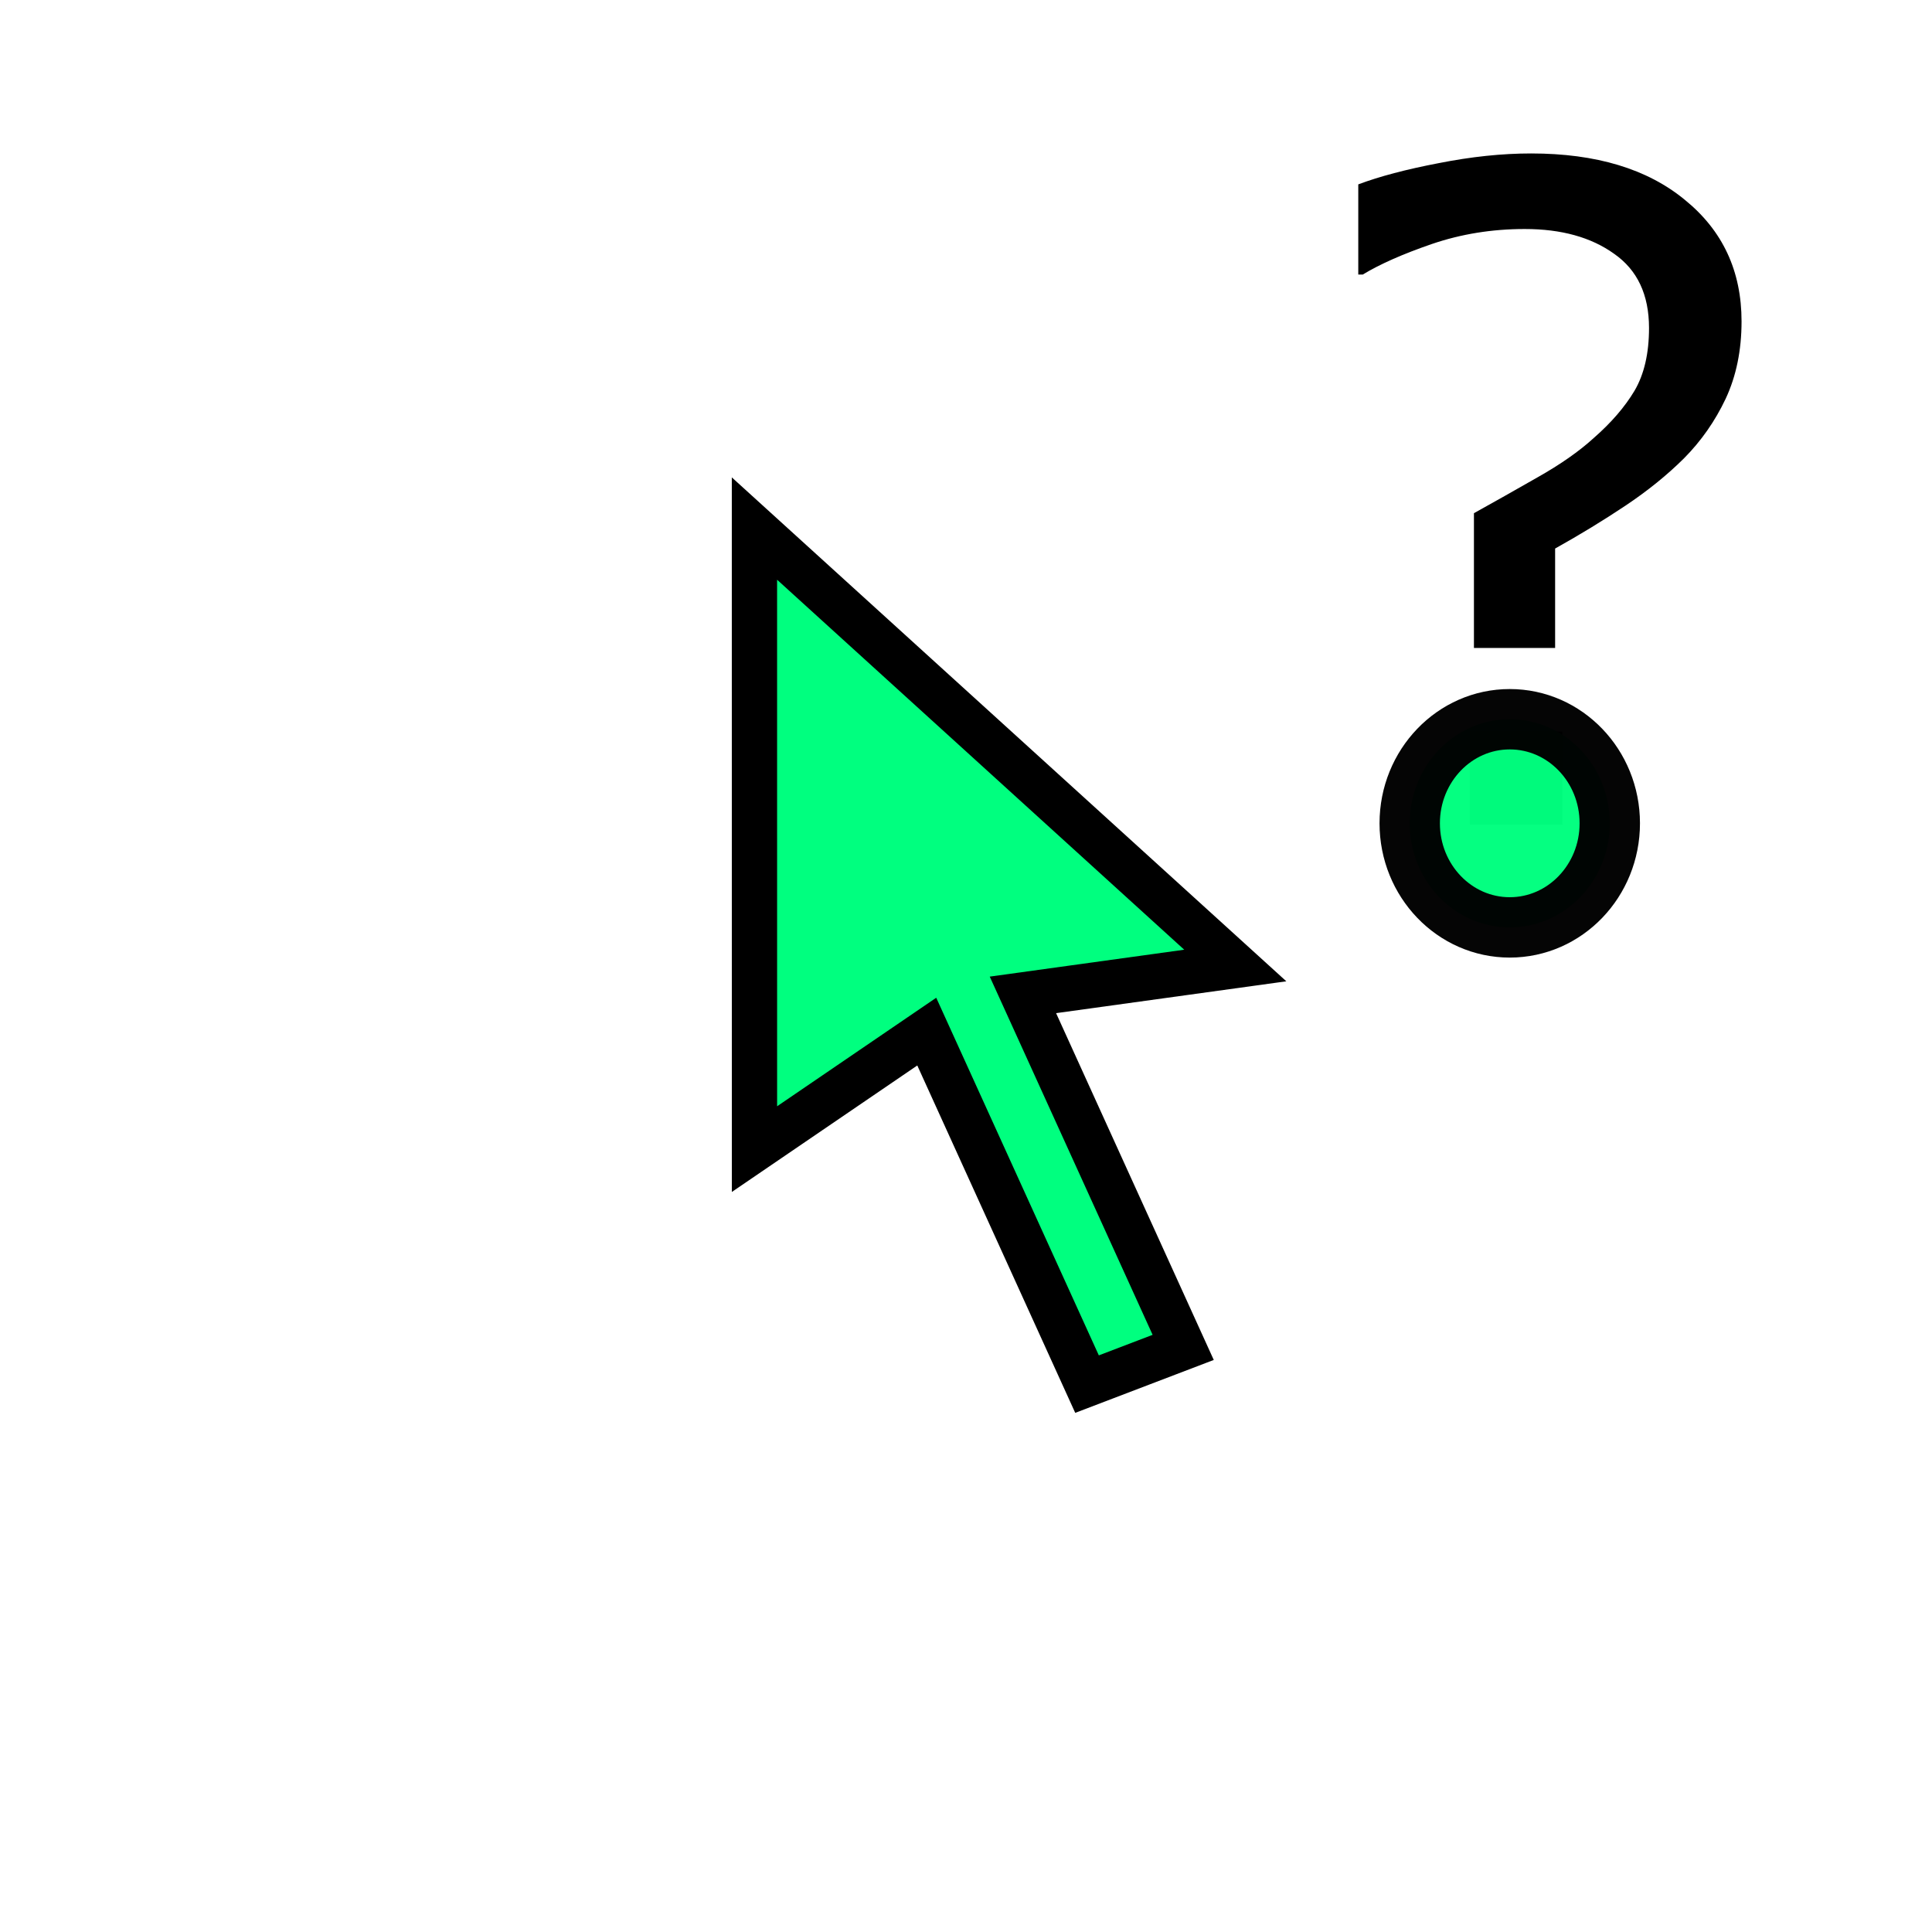 <?xml version="1.0" encoding="UTF-8" standalone="no"?>
<svg
   version="1.1"
   id="svg2"
   viewBox="0 0 256 256"
   height="256"
   width="256"
   inkscape:version="1.3.2 (091e20e, 2023-11-25, custom)"
   sodipodi:docname="info_cursor_zone4.svg"
   xmlns:inkscape="http://www.inkscape.org/namespaces/inkscape"
   xmlns:sodipodi="http://sodipodi.sourceforge.net/DTD/sodipodi-0.dtd"
   xmlns:xlink="http://www.w3.org/1999/xlink"
   xmlns="http://www.w3.org/2000/svg"
   xmlns:svg="http://www.w3.org/2000/svg"
   xmlns:rdf="http://www.w3.org/1999/02/22-rdf-syntax-ns#"
   xmlns:cc="http://creativecommons.org/ns#"
   xmlns:dc="http://purl.org/dc/elements/1.1/">
  <sodipodi:namedview
     pagecolor="#ffffff"
     bordercolor="#666666"
     borderopacity="1"
     objecttolerance="10"
     gridtolerance="10"
     guidetolerance="10"
     inkscape:pageopacity="0"
     inkscape:pageshadow="2"
     inkscape:window-width="2560"
     inkscape:window-height="1387"
     id="namedview4529"
     showgrid="false"
     inkscape:zoom="0.46533202"
     inkscape:cx="-500.71774"
     inkscape:cy="205.2298"
     inkscape:window-x="-8"
     inkscape:window-y="-8"
     inkscape:window-maximized="1"
     inkscape:current-layer="svg2"
     inkscape:snap-grids="false"
     inkscape:showpageshadow="2"
     inkscape:pagecheckerboard="0"
     inkscape:deskcolor="#d1d1d1">
    <inkscape:grid
       type="xygrid"
       id="grid4698"
       originx="0"
       originy="0"
       spacingy="1"
       spacingx="1"
       units="px"
       visible="false" />
  </sodipodi:namedview>
  <defs
     id="defs4">
    <linearGradient
       inkscape:collect="always"
       xlink:href="#linearGradient3480"
       id="linearGradient13213"
       gradientUnits="userSpaceOnUse"
       gradientTransform="translate(-8.989,0)"
       x1="-37.779"
       y1="175.991"
       x2="-29.013"
       y2="175.991" />
    <linearGradient
       id="linearGradient3480">
      <stop
         id="stop3482"
         offset="0"
         style="stop-color:#646464;stop-opacity:1;" />
      <stop
         id="stop3484"
         offset="1"
         style="stop-color:#000000;stop-opacity:1;" />
    </linearGradient>
    <linearGradient
       inkscape:collect="always"
       xlink:href="#linearGradient6684"
       id="linearGradient13209"
       gradientUnits="userSpaceOnUse"
       gradientTransform="matrix(1,0,0,0.958,-0.038,13.497)"
       x1="-47.742"
       y1="179.493"
       x2="-24.431"
       y2="179.493" />
    <linearGradient
       id="linearGradient6684">
      <stop
         style="stop-color:#ffbf00;stop-opacity:1;"
         offset="0"
         id="stop6686" />
      <stop
         style="stop-color:#ffffff;stop-opacity:1;"
         offset="1"
         id="stop6688" />
    </linearGradient>
    <linearGradient
       inkscape:collect="always"
       xlink:href="#linearGradient3480"
       id="linearGradient13211"
       gradientUnits="userSpaceOnUse"
       gradientTransform="matrix(1,0,0,0.963,-0.038,12.501)"
       x1="-44.417"
       y1="181.089"
       x2="-29.505"
       y2="181.089" />
    <linearGradient
       inkscape:collect="always"
       xlink:href="#linearGradient3480"
       id="linearGradient11205"
       gradientUnits="userSpaceOnUse"
       gradientTransform="translate(-8.989,0)"
       x1="-37.779"
       y1="175.991"
       x2="-29.013"
       y2="175.991" />
    <linearGradient
       inkscape:collect="always"
       xlink:href="#linearGradient3480"
       id="linearGradient11213"
       gradientUnits="userSpaceOnUse"
       gradientTransform="translate(-8.989,0)"
       x1="-37.779"
       y1="175.991"
       x2="-29.013"
       y2="175.991" />
    <linearGradient
       inkscape:collect="always"
       xlink:href="#linearGradient3480"
       id="linearGradient11221"
       gradientUnits="userSpaceOnUse"
       gradientTransform="translate(-8.989,0)"
       x1="-37.779"
       y1="175.991"
       x2="-29.013"
       y2="175.991" />
    <linearGradient
       inkscape:collect="always"
       xlink:href="#linearGradient3480"
       id="linearGradient4627"
       gradientUnits="userSpaceOnUse"
       gradientTransform="matrix(1,0,0,0.963,-0.038,12.501)"
       x1="-44.417"
       y1="181.089"
       x2="-29.505"
       y2="181.089" />
    <filter
       style="color-interpolation-filters:sRGB;"
       inkscape:label="Lightness-Contrast"
       id="filter4713">
      <feColorMatrix
         values="-1 0 0 0 1 0 -1 0 0 1 0 0 -1 0 1 0.21 0.72 0.07 1 0 "
         result="fbSourceGraphic"
         id="feColorMatrix4715" />
      <feColorMatrix
         result="fbSourceGraphicAlpha"
         in="fbSourceGraphic"
         values="0 0 0 -1 0 0 0 0 -1 0 0 0 0 -1 0 0 0 0 1 0"
         id="feColorMatrix4717" />
      <feColorMatrix
         id="feColorMatrix4719"
         values="1 0 0 0.417 -0 0 1 0 0.417 -0 0 0 1 0.417 -0 0 0 0 1 0"
         in="fbSourceGraphic" />
    </filter>
  </defs>
  <path
     style="fill:#00ff7f;fill-opacity:1;fill-rule:evenodd;stroke:#000000;stroke-width:6;stroke-linecap:butt;stroke-linejoin:miter;stroke-miterlimit:4;stroke-dasharray:none;stroke-opacity:1"
     d="m 99.969,70.036 0.003,82.227 22.828,-15.57 21.237,46.709 12.742,-4.866 -21.237,-46.709 28.139,-3.892 z"
     id="path4721"
     inkscape:connector-curvature="0"
     sodipodi:nodetypes="cccccccc" />
  <g
     transform="matrix(1.013,0,0,0.987,76.924,-30.121)"
     style="font-style:normal;font-variant:normal;font-weight:normal;font-stretch:normal;font-size:121.511px;line-height:125%;font-family:sans-serif;text-align:start;letter-spacing:0px;word-spacing:0px;writing-mode:lr-tb;text-anchor:start;fill:#000000;fill-opacity:1;stroke:none;stroke-width:1px;stroke-linecap:butt;stroke-linejoin:miter;stroke-opacity:1"
     id="text4441-0">
    <path
       d="m 151.866,73.664 q 0,5.815 -2.077,10.383 -2.077,4.509 -5.459,8.01 -3.323,3.382 -7.654,6.348 -4.331,2.967 -9.196,5.755 v 13.35 H 116.861 V 99.414 q 3.857,-2.195 8.306,-4.806 4.509,-2.611 7.357,-5.281 3.441,-3.085 5.34,-6.348 1.899,-3.323 1.899,-8.425 0,-6.704 -4.569,-9.968 -4.509,-3.323 -11.688,-3.323 -6.408,0 -12.163,2.017 -5.696,2.017 -9.018,4.094 h -0.593 V 55.271 q 4.153,-1.602 10.502,-2.848 6.408,-1.305 12.104,-1.305 12.756,0 20.113,6.23 7.416,6.17 7.416,16.316 z m -23.436,67.579 h -12.104 v -12.519 h 12.104 z"
       style="font-style:normal;font-variant:normal;font-weight:normal;font-stretch:normal;font-size:121.511px;line-height:125%;font-family:sans-serif;text-align:start;writing-mode:lr-tb;text-anchor:start"
       id="path4205-0" />
  </g>
  <ellipse
     cy="109.093"
     cx="200.05"
     id="path4146-5"
     style="opacity:0.98;fill:#00ff7f;fill-opacity:1;stroke:#000000;stroke-width:8;stroke-linecap:butt;stroke-linejoin:bevel;stroke-miterlimit:4;stroke-dasharray:none;stroke-dashoffset:6;stroke-opacity:1"
     rx="13.255"
     ry="13.792" />
</svg>
